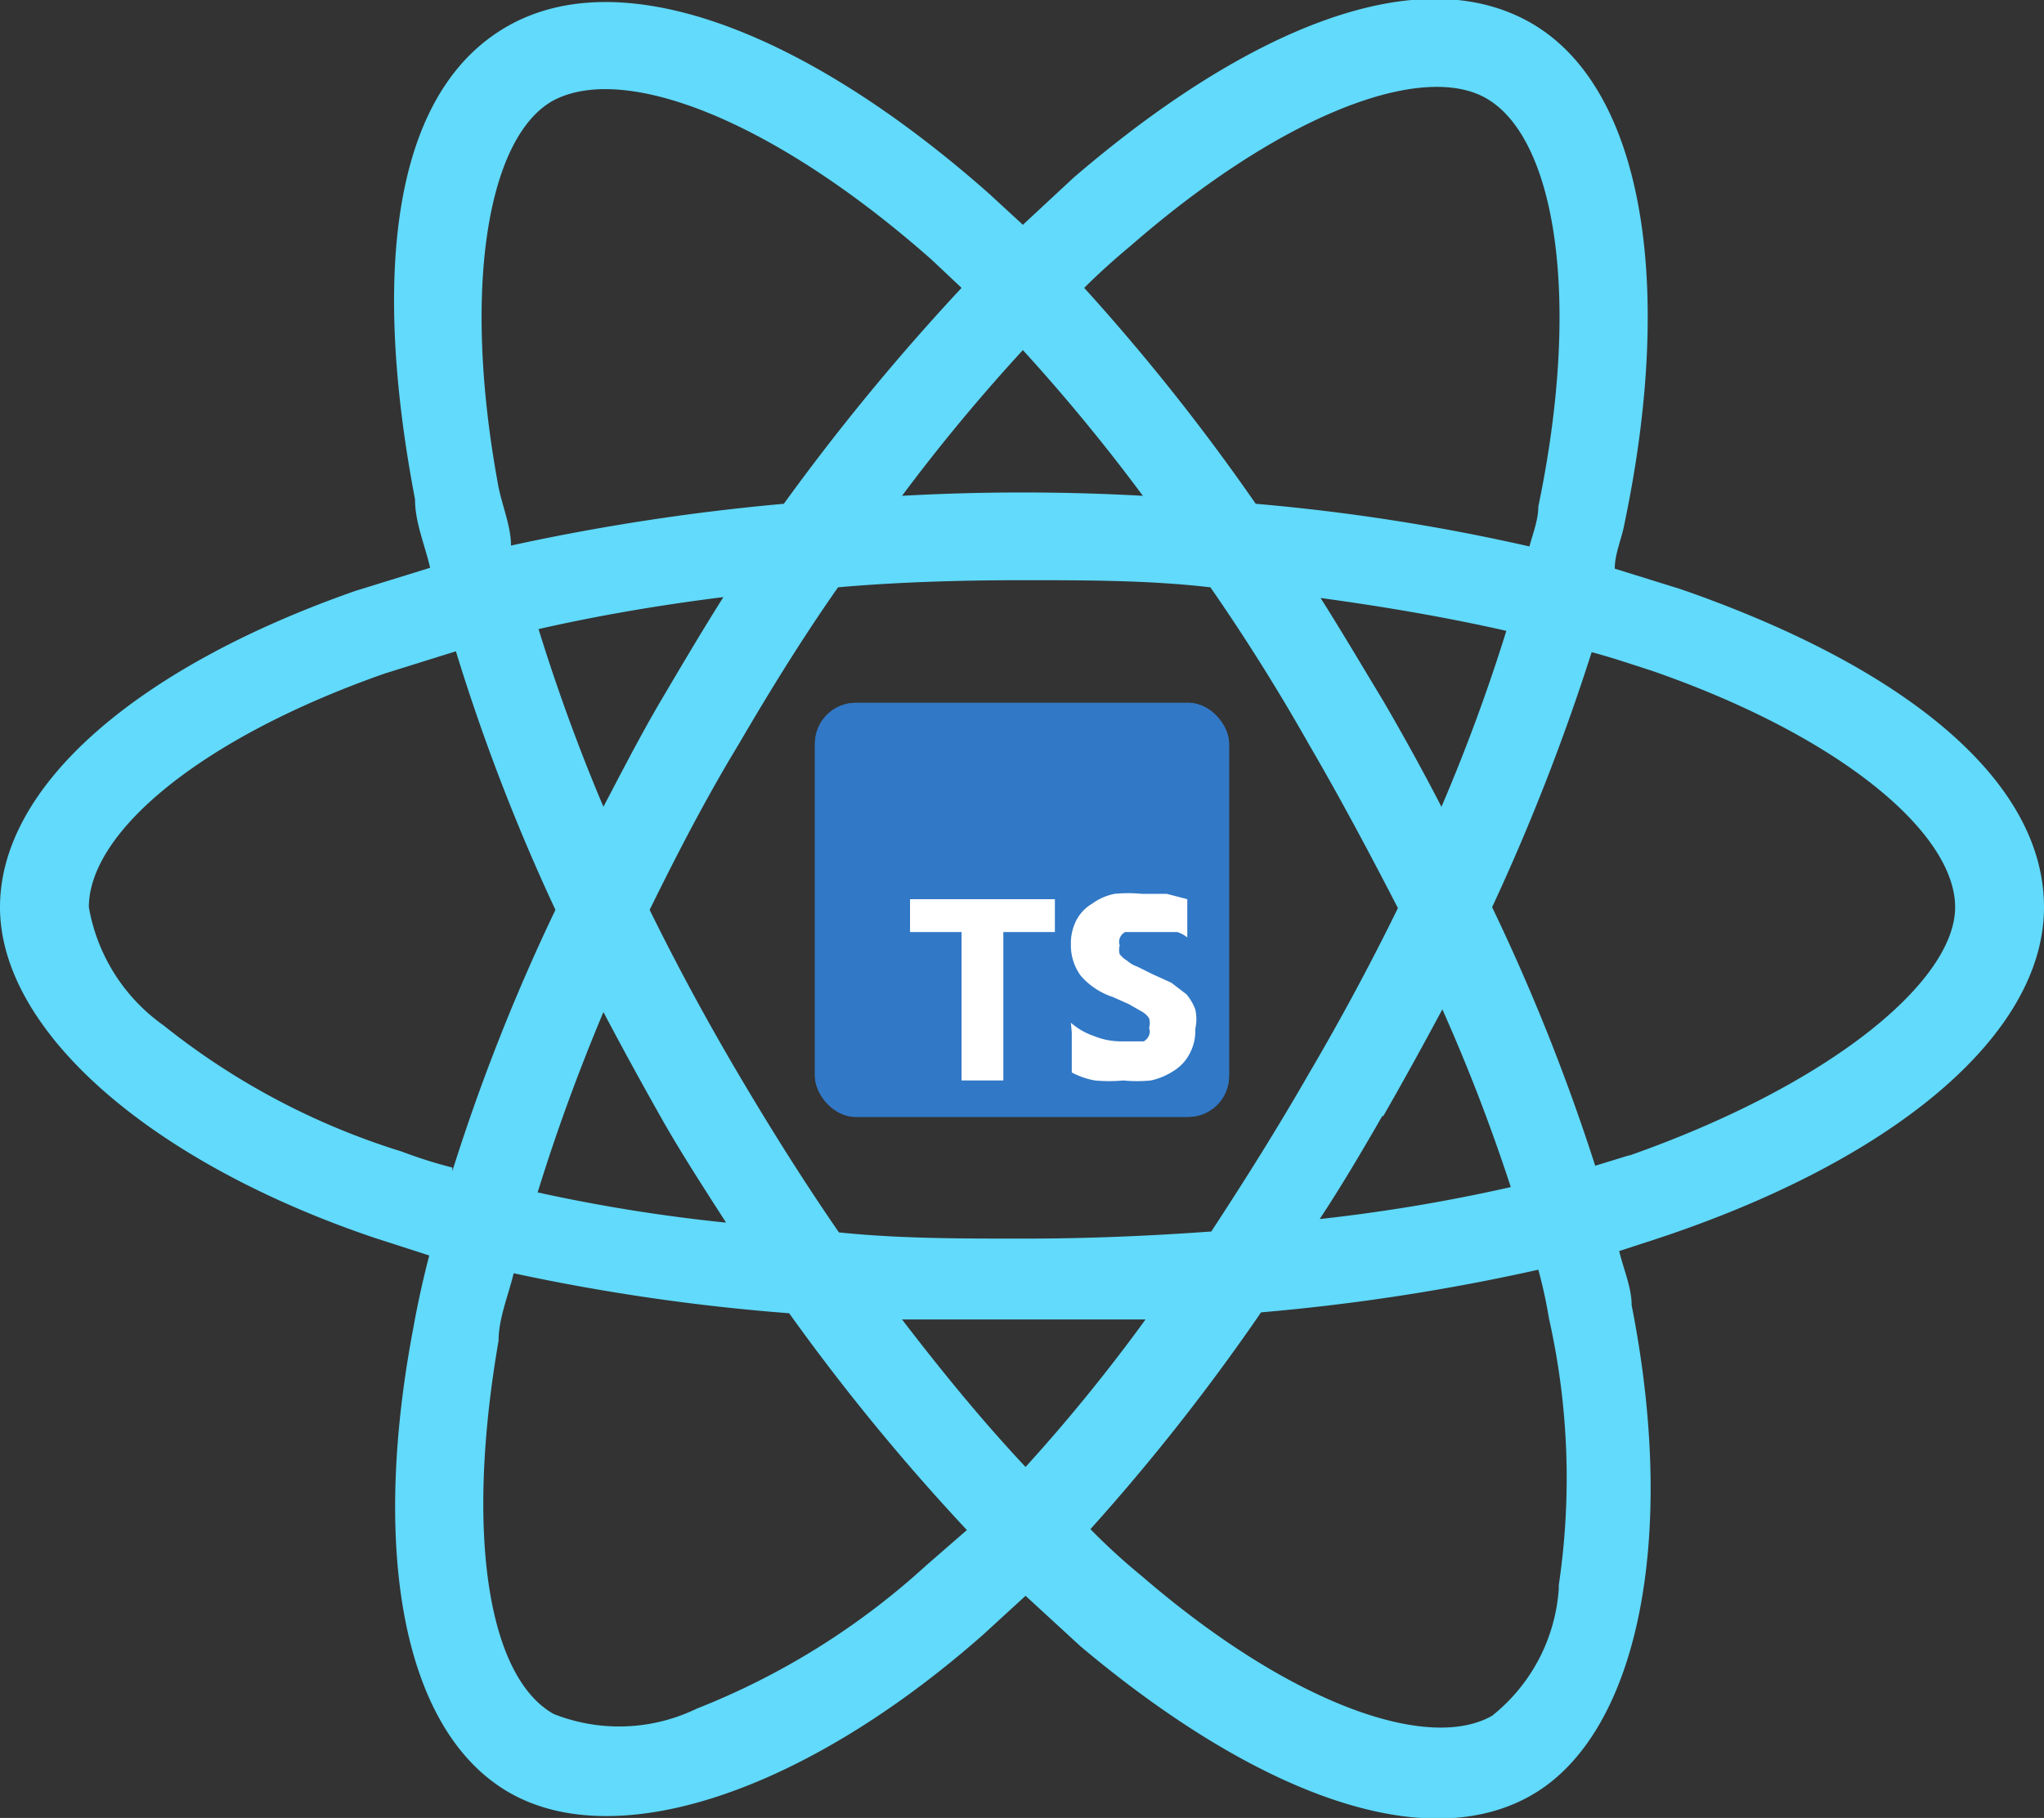 <svg xmlns="http://www.w3.org/2000/svg" viewBox="0 0 23 20.46"><rect x="0" y="0" width="23" height="20.46" fill="#333333" stroke="none"/><defs><style>.cls-1{fill:#61dafb;}.cls-2{fill:#3178c6;}.cls-3{fill:#fff;fill-rule:evenodd;}</style></defs><g id="Capa_2" data-name="Capa 2"><g id="Layer_1" data-name="Layer 1"><path class="cls-1" d="M18.91,6.63h0l-.74-.23c0-.17.08-.34.11-.51.57-2.72.2-4.91-1.05-5.63S14.07.29,12.08,2l-.57.53-.38-.35C9.05.34,7-.43,5.72.29S4.17,3,4.67,5.62c0,.26.11.51.17.77L4,6.65c-2.43.85-4,2.18-4,3.56s1.67,2.86,4.21,3.72l.62.2c-.07.27-.13.54-.18.82-.48,2.53-.11,4.55,1.09,5.23s3.3,0,5.32-1.78l.48-.44.62.57c2,1.68,3.89,2.36,5.08,1.67s1.64-2.88,1.12-5.51c0-.2-.09-.4-.14-.61l.43-.14c2.63-.87,4.35-2.28,4.35-3.73S21.39,7.49,18.91,6.63ZM12.73,2.76c1.7-1.48,3.28-2.07,4-1.65h0c.77.45,1.07,2.24.58,4.59,0,.15-.06.3-.1.45a22.68,22.68,0,0,0-3.08-.48A23.74,23.74,0,0,0,12.2,3.24C12.37,3.07,12.55,2.91,12.73,2.76ZM6.79,11.39c.21.4.43.8.65,1.19s.48.79.73,1.18a18.72,18.72,0,0,1-2.12-.34C6.25,12.77,6.5,12.08,6.79,11.39Zm0-2.31a21.18,21.18,0,0,1-.73-2c.66-.15,1.36-.27,2.08-.36-.24.38-.47.77-.7,1.16S7,8.68,6.79,9.08Zm.52,1.16c.31-.63.63-1.25,1-1.86h0c.35-.6.72-1.2,1.12-1.77.68-.06,1.38-.08,2.09-.08s1.41,0,2.1.08q.59.85,1.11,1.77c.35.6.68,1.22,1,1.84q-.46.94-1,1.86h0c-.35.61-.72,1.2-1.1,1.78-.69.05-1.39.08-2.11.08s-1.41,0-2.08-.07c-.4-.58-.77-1.17-1.13-1.78S7.62,10.87,7.31,10.24Zm8.25,2.33c.23-.4.45-.8.67-1.21h0a20.49,20.49,0,0,1,.77,2,19.28,19.28,0,0,1-2.15.36c.25-.38.48-.77.71-1.17Zm.66-3.49q-.31-.6-.66-1.2h0c-.23-.38-.46-.77-.7-1.15.73.1,1.43.22,2.09.37A20.46,20.46,0,0,1,16.22,9.08ZM11.51,3.94a21,21,0,0,1,1.35,1.64,24.5,24.5,0,0,0-2.71,0A20.78,20.78,0,0,1,11.51,3.94Zm-5.3-2.8C7,.7,8.68,1.33,10.48,2.92l.34.32a25.39,25.39,0,0,0-2,2.43,24.75,24.75,0,0,0-3.07.47c0-.23-.11-.47-.15-.71h0C5.2,3.23,5.49,1.56,6.21,1.14Zm-1.12,12q-.28-.07-.57-.18a8.14,8.14,0,0,1-2.68-1.42A2.06,2.06,0,0,1,1,10.21c0-.84,1.25-1.9,3.33-2.63l.8-.25a22.37,22.37,0,0,0,1.12,2.91A22.33,22.33,0,0,0,5.09,13.18Zm5.33,4.48a8.36,8.36,0,0,1-2.58,1.61h0a2,2,0,0,1-1.61.06c-.73-.41-1-2-.62-4.2,0-.25.11-.51.17-.76a23.15,23.15,0,0,0,3.1.45,24.16,24.16,0,0,0,2,2.44Zm1.12-1.11c-.47-.5-.93-1.06-1.39-1.66q.66,0,1.35,0c.47,0,.93,0,1.39,0a19.55,19.55,0,0,1-1.35,1.66Zm6,1.37a2,2,0,0,1-.75,1.43c-.72.41-2.27-.13-3.94-1.57a7.13,7.13,0,0,1-.58-.53,23.67,23.67,0,0,0,1.92-2.44,23.52,23.52,0,0,0,3.12-.48,5.41,5.41,0,0,1,.12.55h0a8.19,8.19,0,0,1,.11,3ZM18.34,13h0l-.39.12a22.91,22.91,0,0,0-1.16-2.91,24.37,24.37,0,0,0,1.12-2.87c.23.06.46.14.68.21C20.72,8.29,22,9.38,22,10.21s-1.4,2-3.68,2.8Z"/><rect class="cls-2" x="9.17" y="7.91" width="4.66" height="4.66" rx="0.46"/><rect class="cls-2" x="9.17" y="7.91" width="4.66" height="4.66" rx="0.46"/><path class="cls-3" d="M12.06,11.62v.45a.88.88,0,0,0,.26.09,1.66,1.66,0,0,0,.32,0,1.55,1.55,0,0,0,.31,0,.76.76,0,0,0,.26-.11.49.49,0,0,0,.17-.18.54.54,0,0,0,.07-.29.51.51,0,0,0,0-.22.59.59,0,0,0-.1-.17l-.17-.13-.22-.1-.16-.08a.35.35,0,0,1-.12-.07.29.29,0,0,1-.08-.07.17.17,0,0,1,0-.1.11.11,0,0,1,0-.08.13.13,0,0,1,.06-.07l.11,0H13l.12,0,.13,0a.39.39,0,0,1,.11.06v-.43l-.23-.06-.28,0a1.55,1.55,0,0,0-.31,0,.64.64,0,0,0-.25.11.47.47,0,0,0-.18.19.57.57,0,0,0-.06.27.58.58,0,0,0,.11.35.81.81,0,0,0,.36.24l.18.08.14.08a.24.24,0,0,1,.09.08.2.2,0,0,1,0,.11.11.11,0,0,1,0,.08.13.13,0,0,1-.06.07l-.11,0-.15,0a.8.8,0,0,1-.3-.06.76.76,0,0,1-.26-.15Zm-.77-1.13h.58v-.37H10.24v.37h.58v1.67h.47Z"/></g></g></svg>
